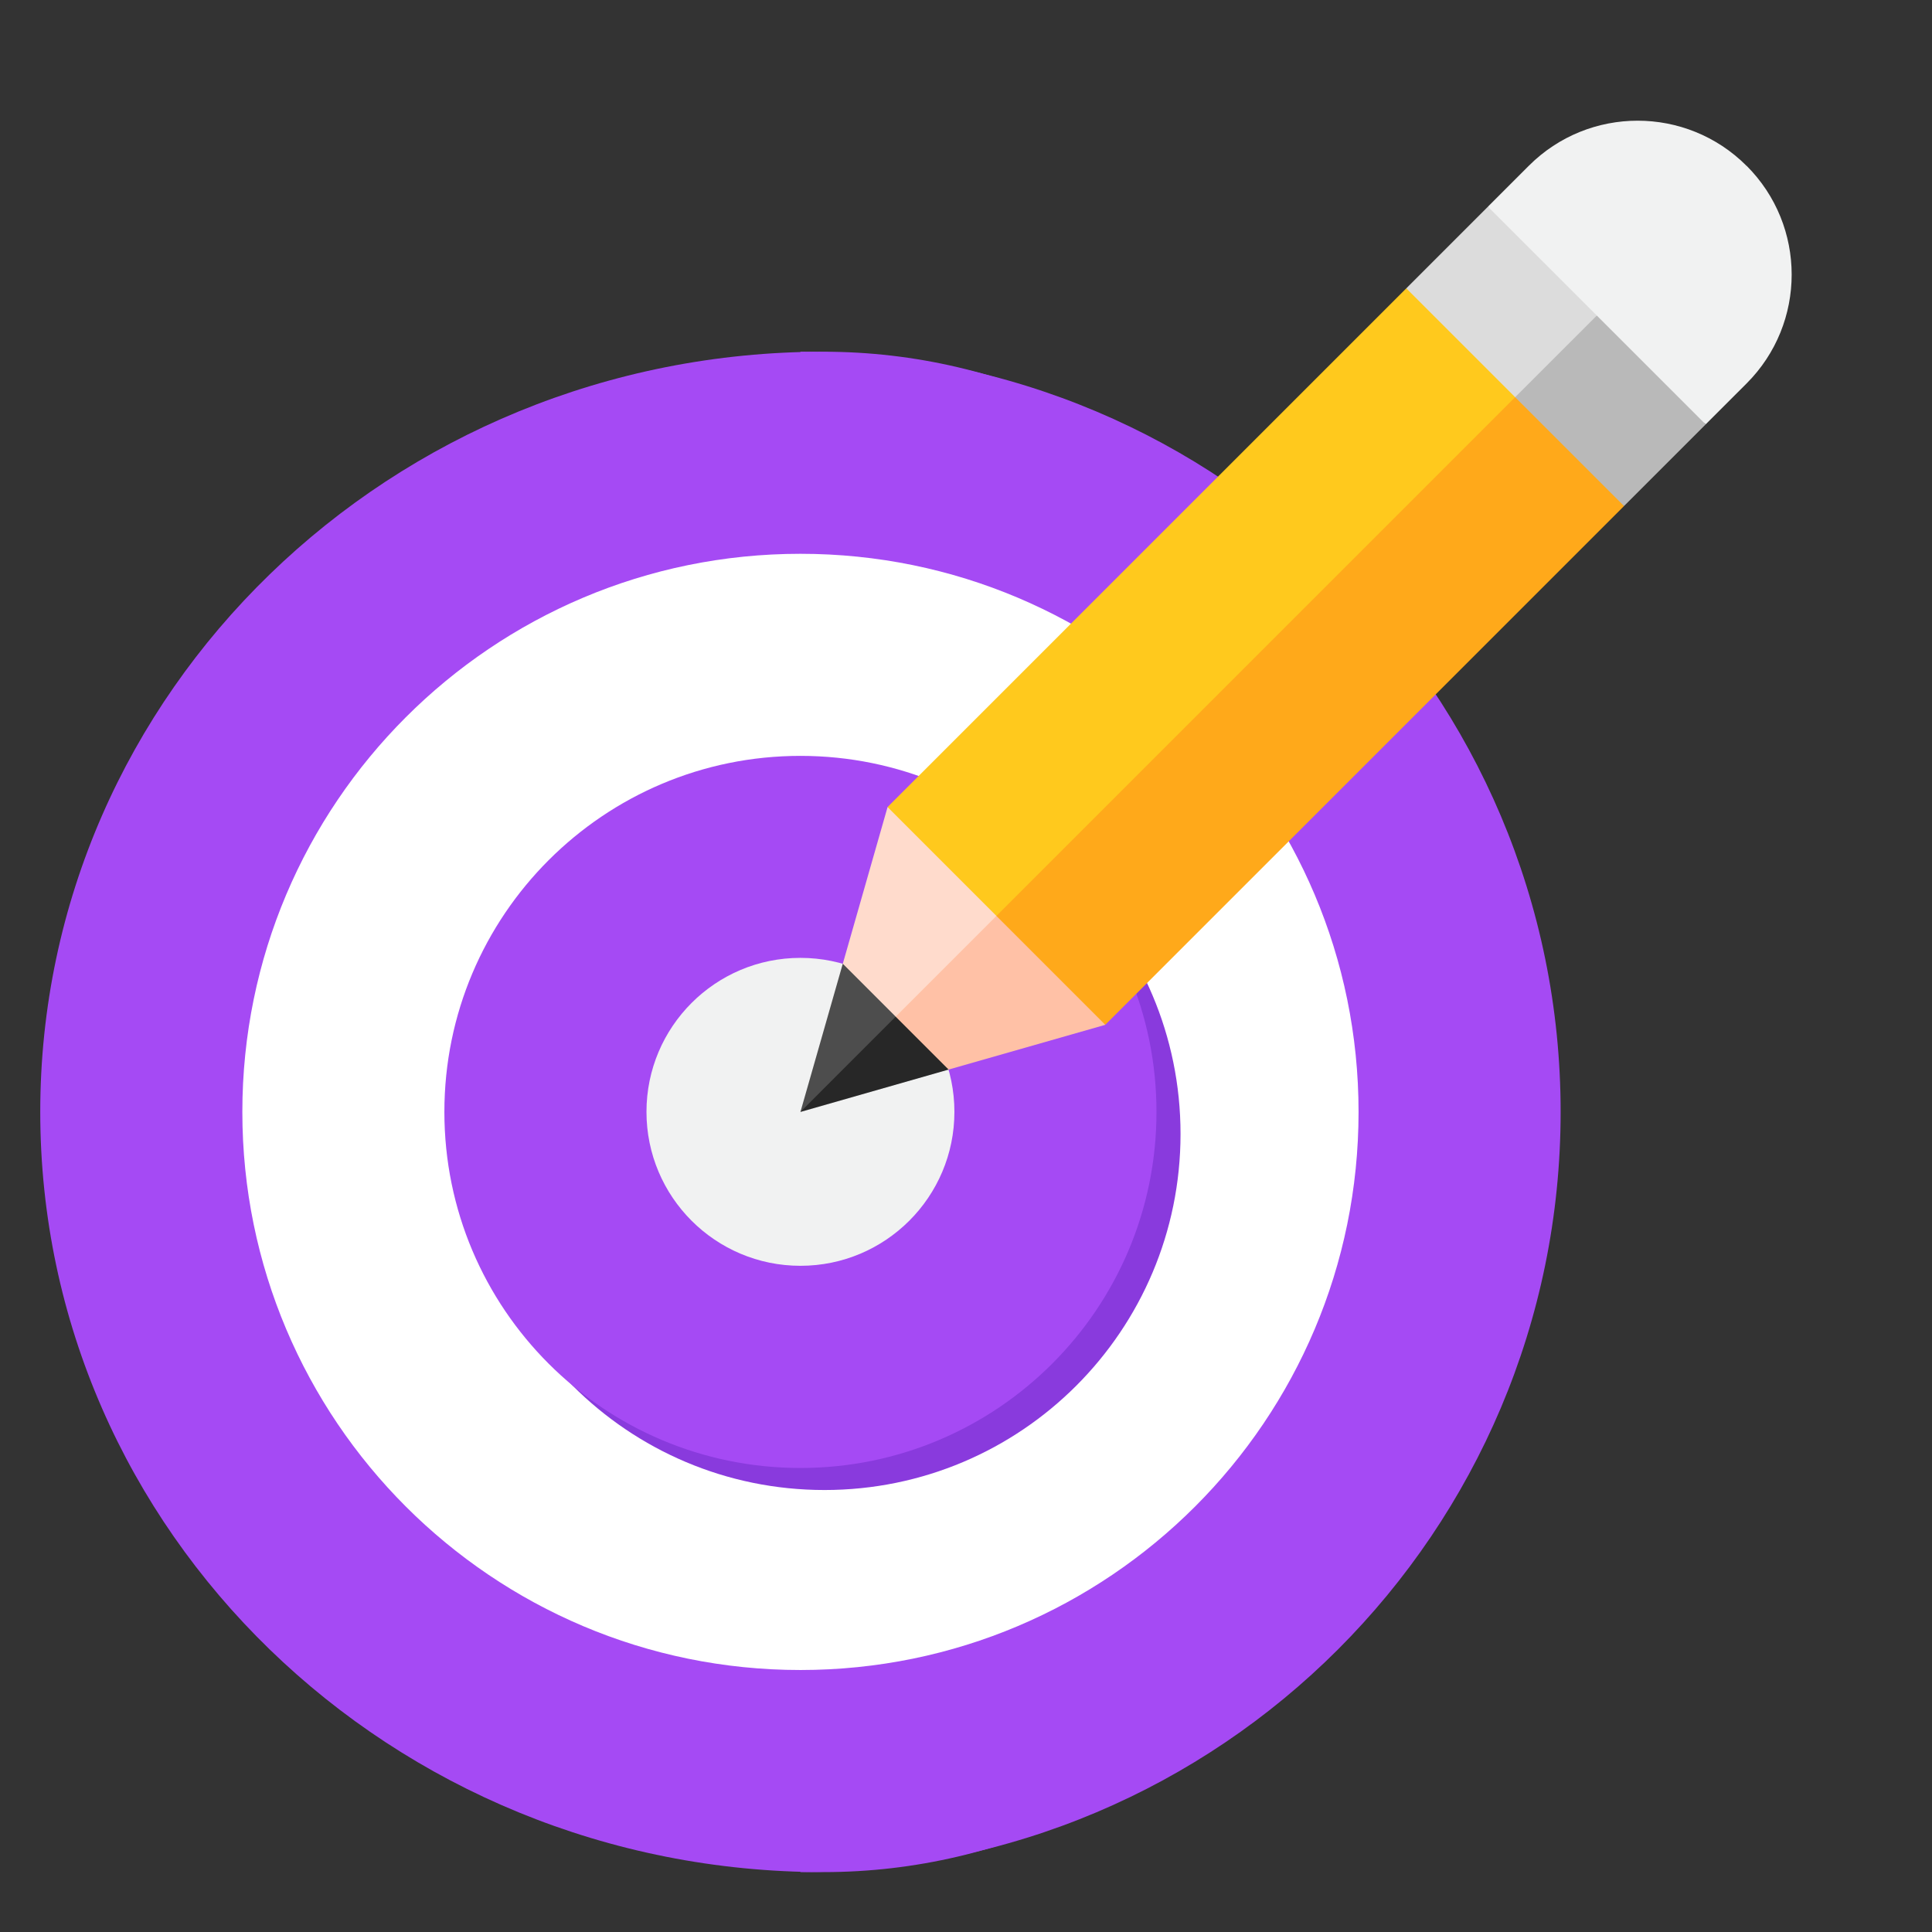 <svg width="96" height="96" viewBox="0 0 96 96" fill="none" xmlns="http://www.w3.org/2000/svg">
<rect x="0" y="0" width="96" height="96" fill="#333333" stroke="none"/>
<g clip-path="url(#clip0_2452_18082)">
<path d="M39.773 17.477V93.024C60.635 93.024 77.547 76.112 77.547 55.25C77.547 34.389 60.635 17.477 39.773 17.477Z" fill="#A54AF4"/>
<path d="M73.936 55.25C73.936 34.389 59.155 17.477 40.925 17.477C19.427 17.477 2 34.389 2 55.25C2 76.112 19.427 93.024 40.925 93.024C59.157 93.024 73.936 76.112 73.936 55.25Z" fill="#A54AF4"/>
<path d="M39.774 82.982C55.09 82.982 67.506 70.566 67.506 55.25C67.506 39.934 55.09 27.518 39.774 27.518C24.458 27.518 12.042 39.934 12.042 55.25C12.042 70.566 24.458 82.982 39.774 82.982Z" fill="white"/>
<path d="M40.968 74.038C50.739 74.038 58.66 66.117 58.66 56.346C58.66 46.575 50.739 38.654 40.968 38.654C31.197 38.654 23.276 46.575 23.276 56.346C23.276 66.117 31.197 74.038 40.968 74.038Z" fill="#893ADD"/>
<path d="M39.773 72.943C49.544 72.943 57.465 65.022 57.465 55.251C57.465 45.48 49.544 37.559 39.773 37.559C30.002 37.559 22.081 45.48 22.081 55.251C22.081 65.022 30.002 72.943 39.773 72.943Z" fill="#A54AF4"/>
<path d="M39.773 62.897C43.998 62.897 47.424 59.472 47.424 55.247C47.424 51.022 43.998 47.596 39.773 47.596C35.548 47.596 32.123 51.022 32.123 55.247C32.123 59.472 35.548 62.897 39.773 62.897Z" fill="#F1F2F2"/>
<path d="M86.784 8.238L75.289 14.323L84.756 21.084L86.786 19.055C89.774 16.067 89.774 11.223 86.786 8.236L86.784 8.238Z" fill="#F1F2F2"/>
<path d="M75.963 8.24L73.935 10.268L77.992 17.029L86.783 8.238C83.795 5.25 78.951 5.25 75.965 8.238L75.963 8.24Z" fill="#F1F2F2"/>
<path d="M47.135 47.888L54.921 50.92L80.697 25.144L75.287 17.03L47.135 47.888Z" fill="#FFA91A"/>
<path d="M69.879 14.326L44.103 40.101L47.135 47.888L76.64 18.383L69.879 14.326Z" fill="#FFC91D"/>
<path d="M79.344 15.679L75.964 16.354L75.287 19.736L80.697 25.145L84.754 21.088L79.344 15.679Z" fill="#B9B9B9"/>
<path d="M73.935 10.27L69.878 14.328L75.287 19.737L79.345 15.68L73.935 10.27Z" fill="#DCDCDC"/>
<path d="M49.511 45.513L41.803 50.517L47.136 53.146L54.921 50.923L49.511 45.513Z" fill="#FFC1A6"/>
<path d="M44.103 40.102L41.878 47.887L43.155 51.869L49.512 45.512L44.103 40.102Z" fill="#FFDBCC"/>
<path d="M44.507 50.518L42.071 50.788L39.773 55.252L47.136 53.147L44.507 50.518Z" fill="#272727"/>
<path d="M41.877 47.887L39.773 55.25L44.507 50.517L41.877 47.887Z" fill="#4D4D4D"/>
</g>
<defs>
<clipPath id="clip0_2452_18082">
<rect width="87.024" height="87.024" fill="white" transform="translate(2 6)"/>
</clipPath>
</defs>
</svg>
